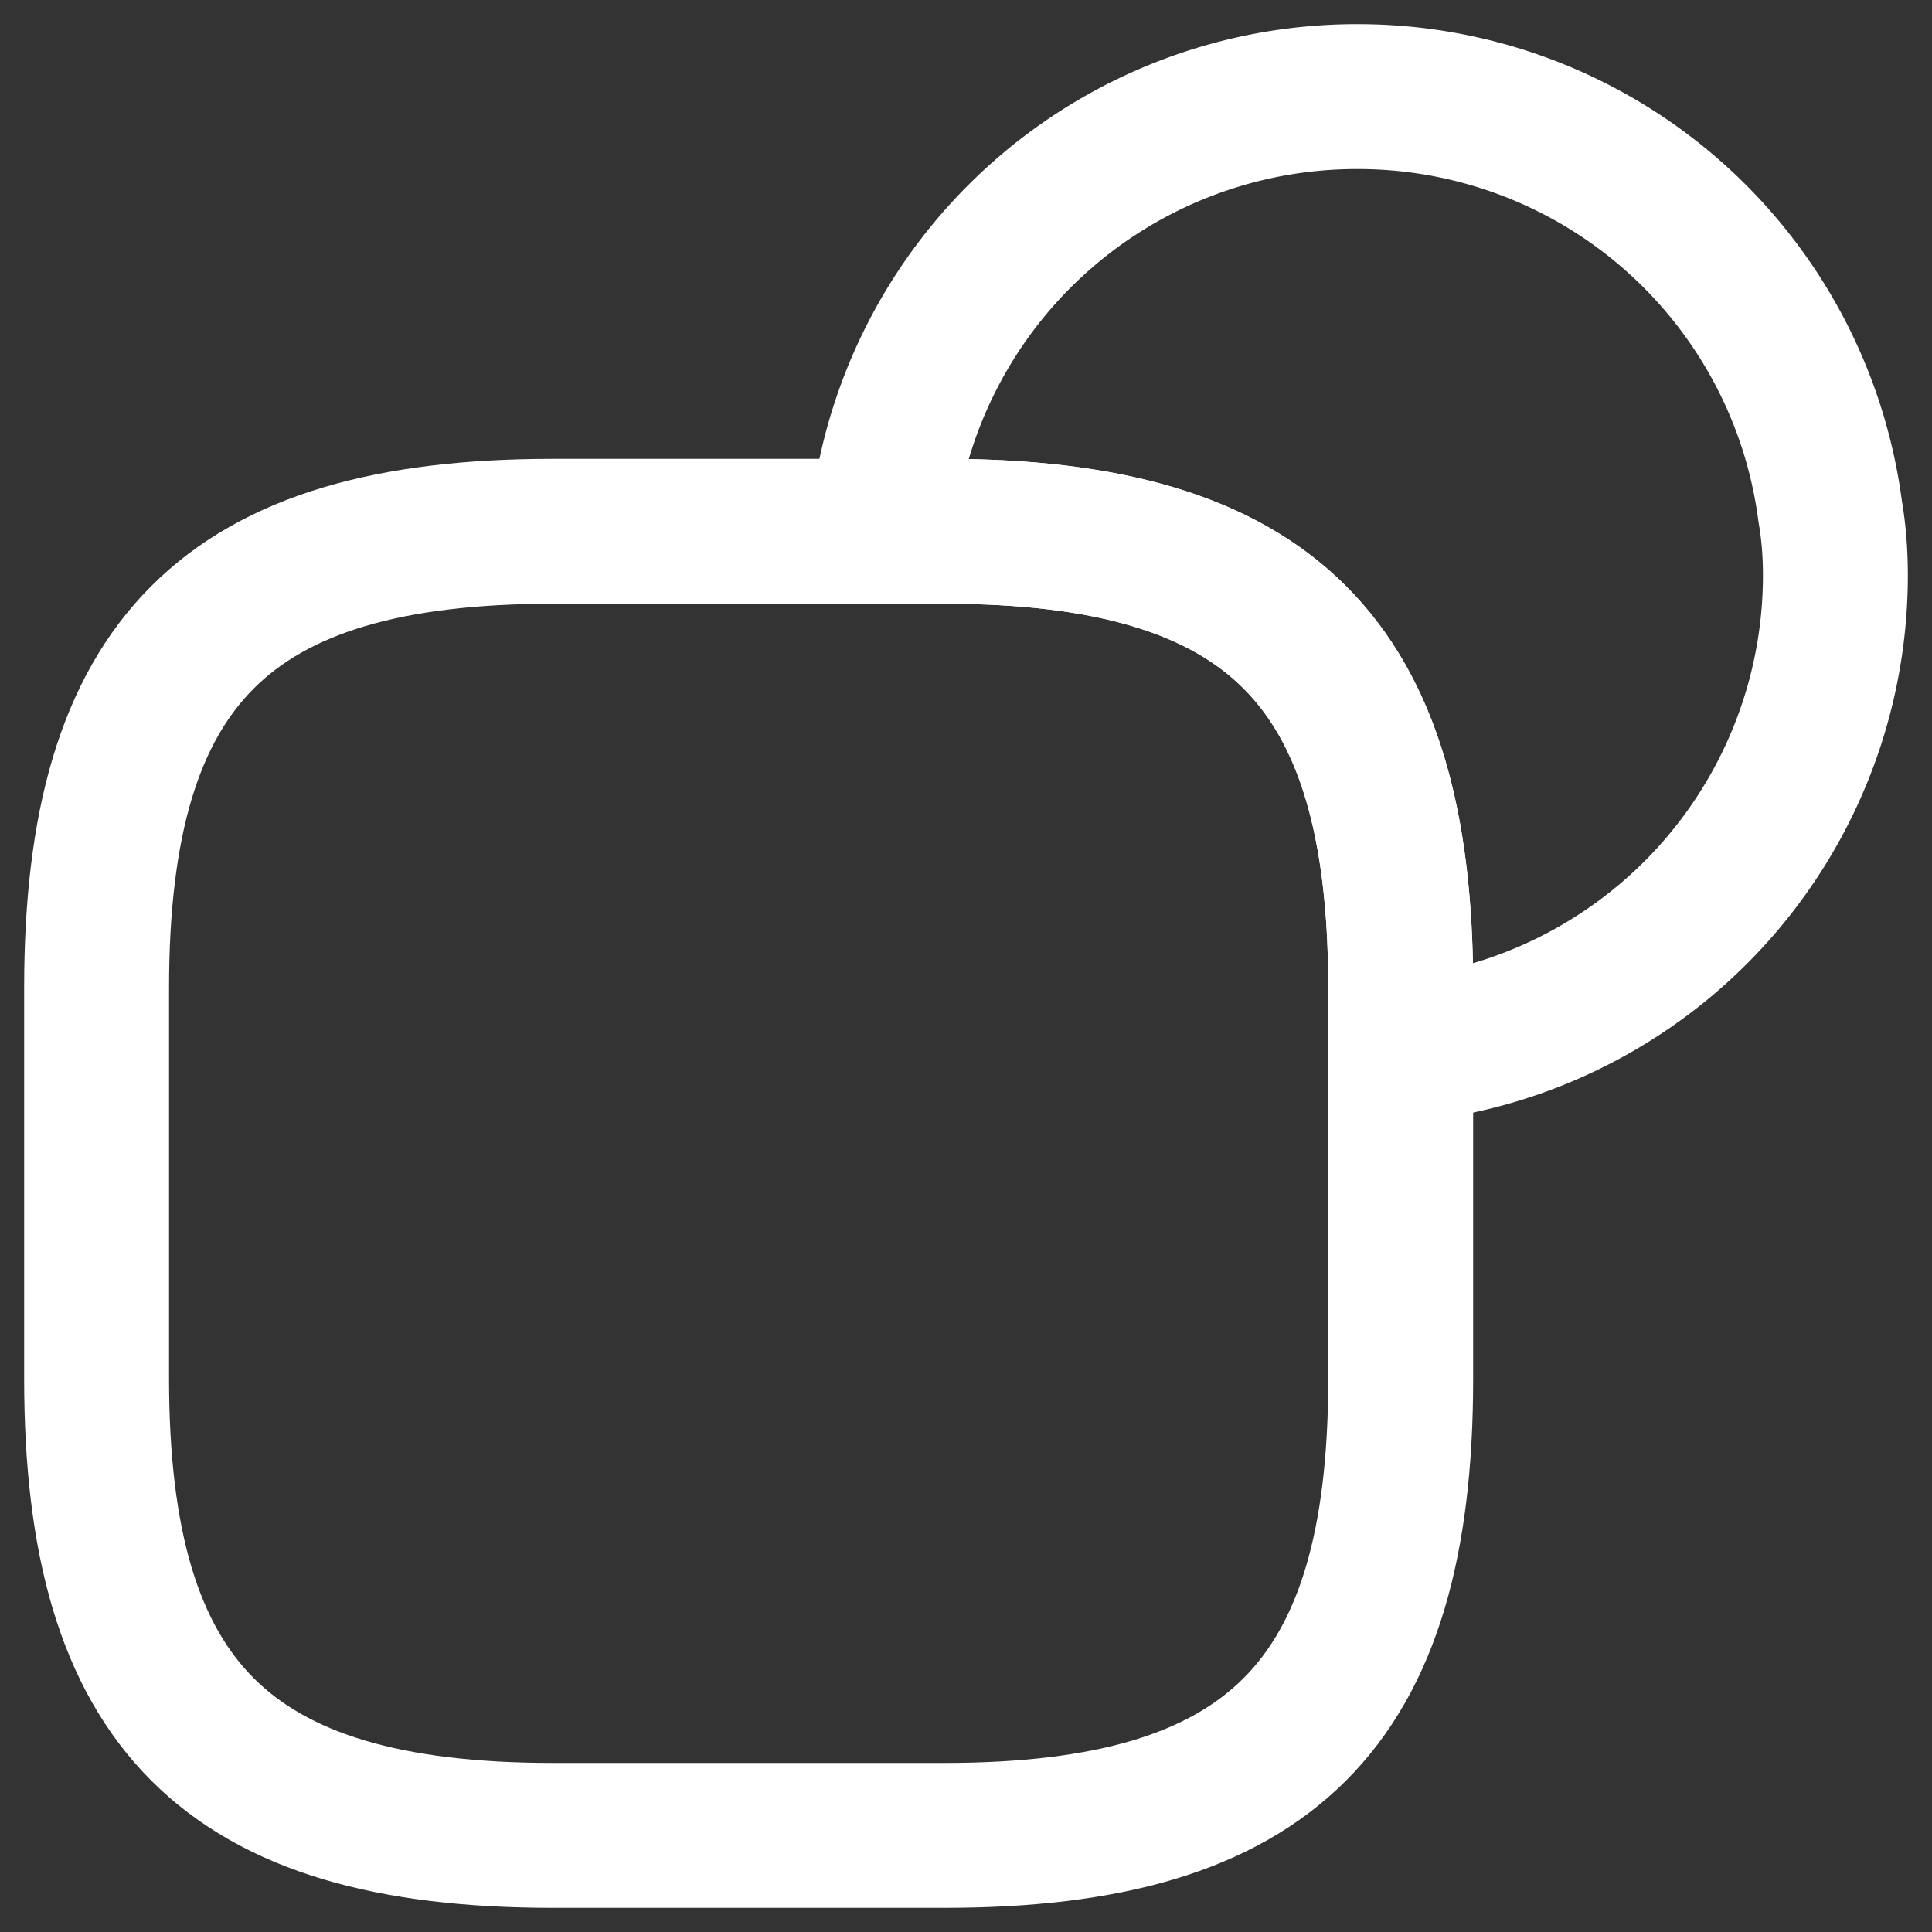 <svg width="20" height="20" viewBox="0 0 20 20" fill="none" xmlns="http://www.w3.org/2000/svg">
    <rect x="0" y="0" width="20" height="20" fill="#333333" stroke="none"/>
    <path d="M14.5 10.225v4.05C14.5 17.65 13.15 19 9.775 19h-4.05C2.35 19 1 17.65 1 14.275v-4.05C1 6.85 2.35 5.5 5.725 5.5h4.05c3.375 0 4.725 1.35 4.725 4.725z" stroke="#fff" stroke-width="1.5" stroke-linecap="round" stroke-linejoin="round"/>
    <path d="M19 5.95a4.937 4.937 0 0 1-4.5 4.923v-.648C14.5 6.85 13.15 5.5 9.775 5.5h-.648A4.937 4.937 0 0 1 14.05 1a4.93 4.93 0 0 1 4.896 4.293c.036.207.054.432.054.657v0z" stroke="#fff" stroke-width="1.5" stroke-linecap="round" stroke-linejoin="round"/>
</svg>
